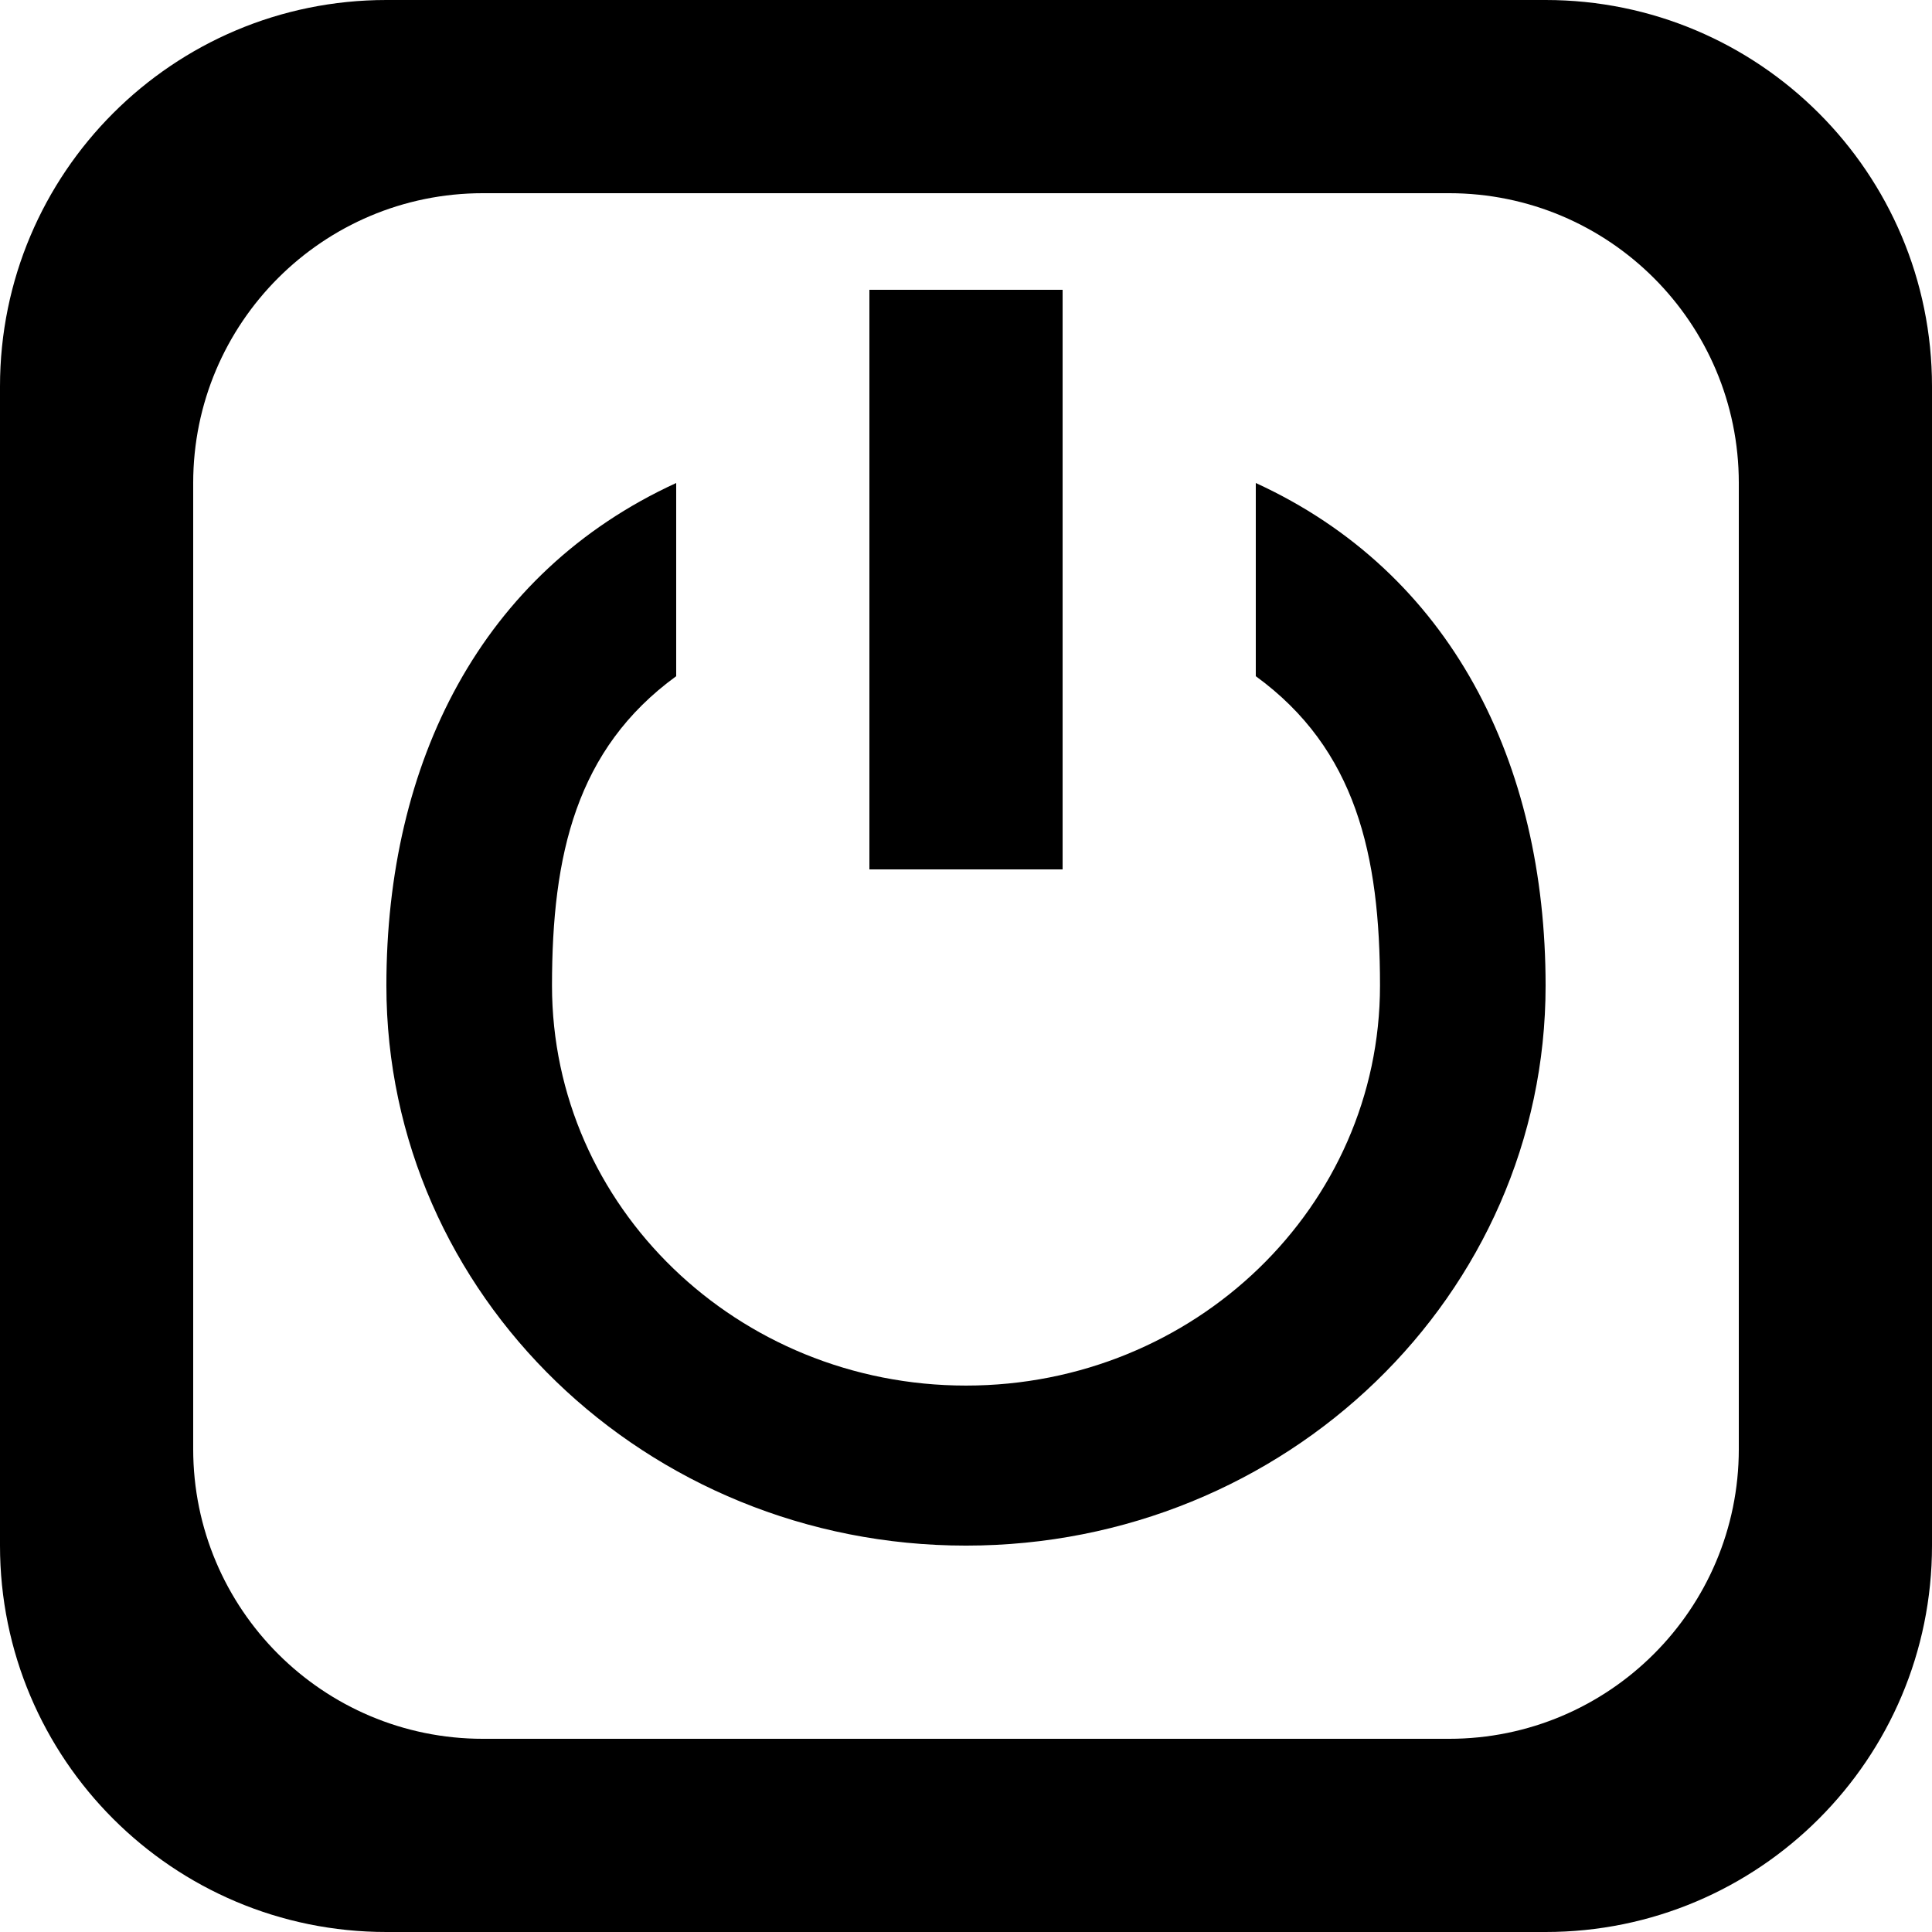 <?xml version='1.0' encoding='iso-8859-1'?>
<svg version="1.1" xmlns="http://www.w3.org/2000/svg" viewBox="0 0 137.144 137.144" xmlns:xlink="http://www.w3.org/1999/xlink" enable-background="new 0 0 137.144 137.144">
  <g>
    <g>
      <path d="m109.715,0h-82.286c-15.149,0-27.429,12.28-27.429,27.429v82.286c0,15.149 12.28,27.429 27.429,27.429h82.286c15.148,0 27.429-12.28 27.429-27.429v-82.286c0-15.149-12.28-27.429-27.429-27.429zm13.715,102.858c0,11.362-9.21,20.572-20.572,20.572h-68.572c-11.361,0-20.572-9.21-20.572-20.572v-68.572c0-11.362 9.21-20.572 20.572-20.572h68.572c11.361,0 20.572,9.21 20.572,20.572v68.572zm-48.001-82.287h-13.714v41.143h13.715v-41.143zm13.714,13.715v13.714c7.11,5.176 8.817,12.694 8.817,21.959 0,15.683-13.158,28.397-29.388,28.397-16.231,0-29.388-12.714-29.388-28.397 0-9.265 1.707-16.783 8.816-21.959v-13.714c-13.869,6.365-20.572,19.847-20.572,35.674 0,21.956 18.421,39.756 41.144,39.756 22.723,0 41.143-17.8 41.143-39.756-0.001-15.827-6.704-29.309-20.572-35.674z"/>
    </g>
  </g>
</svg>
